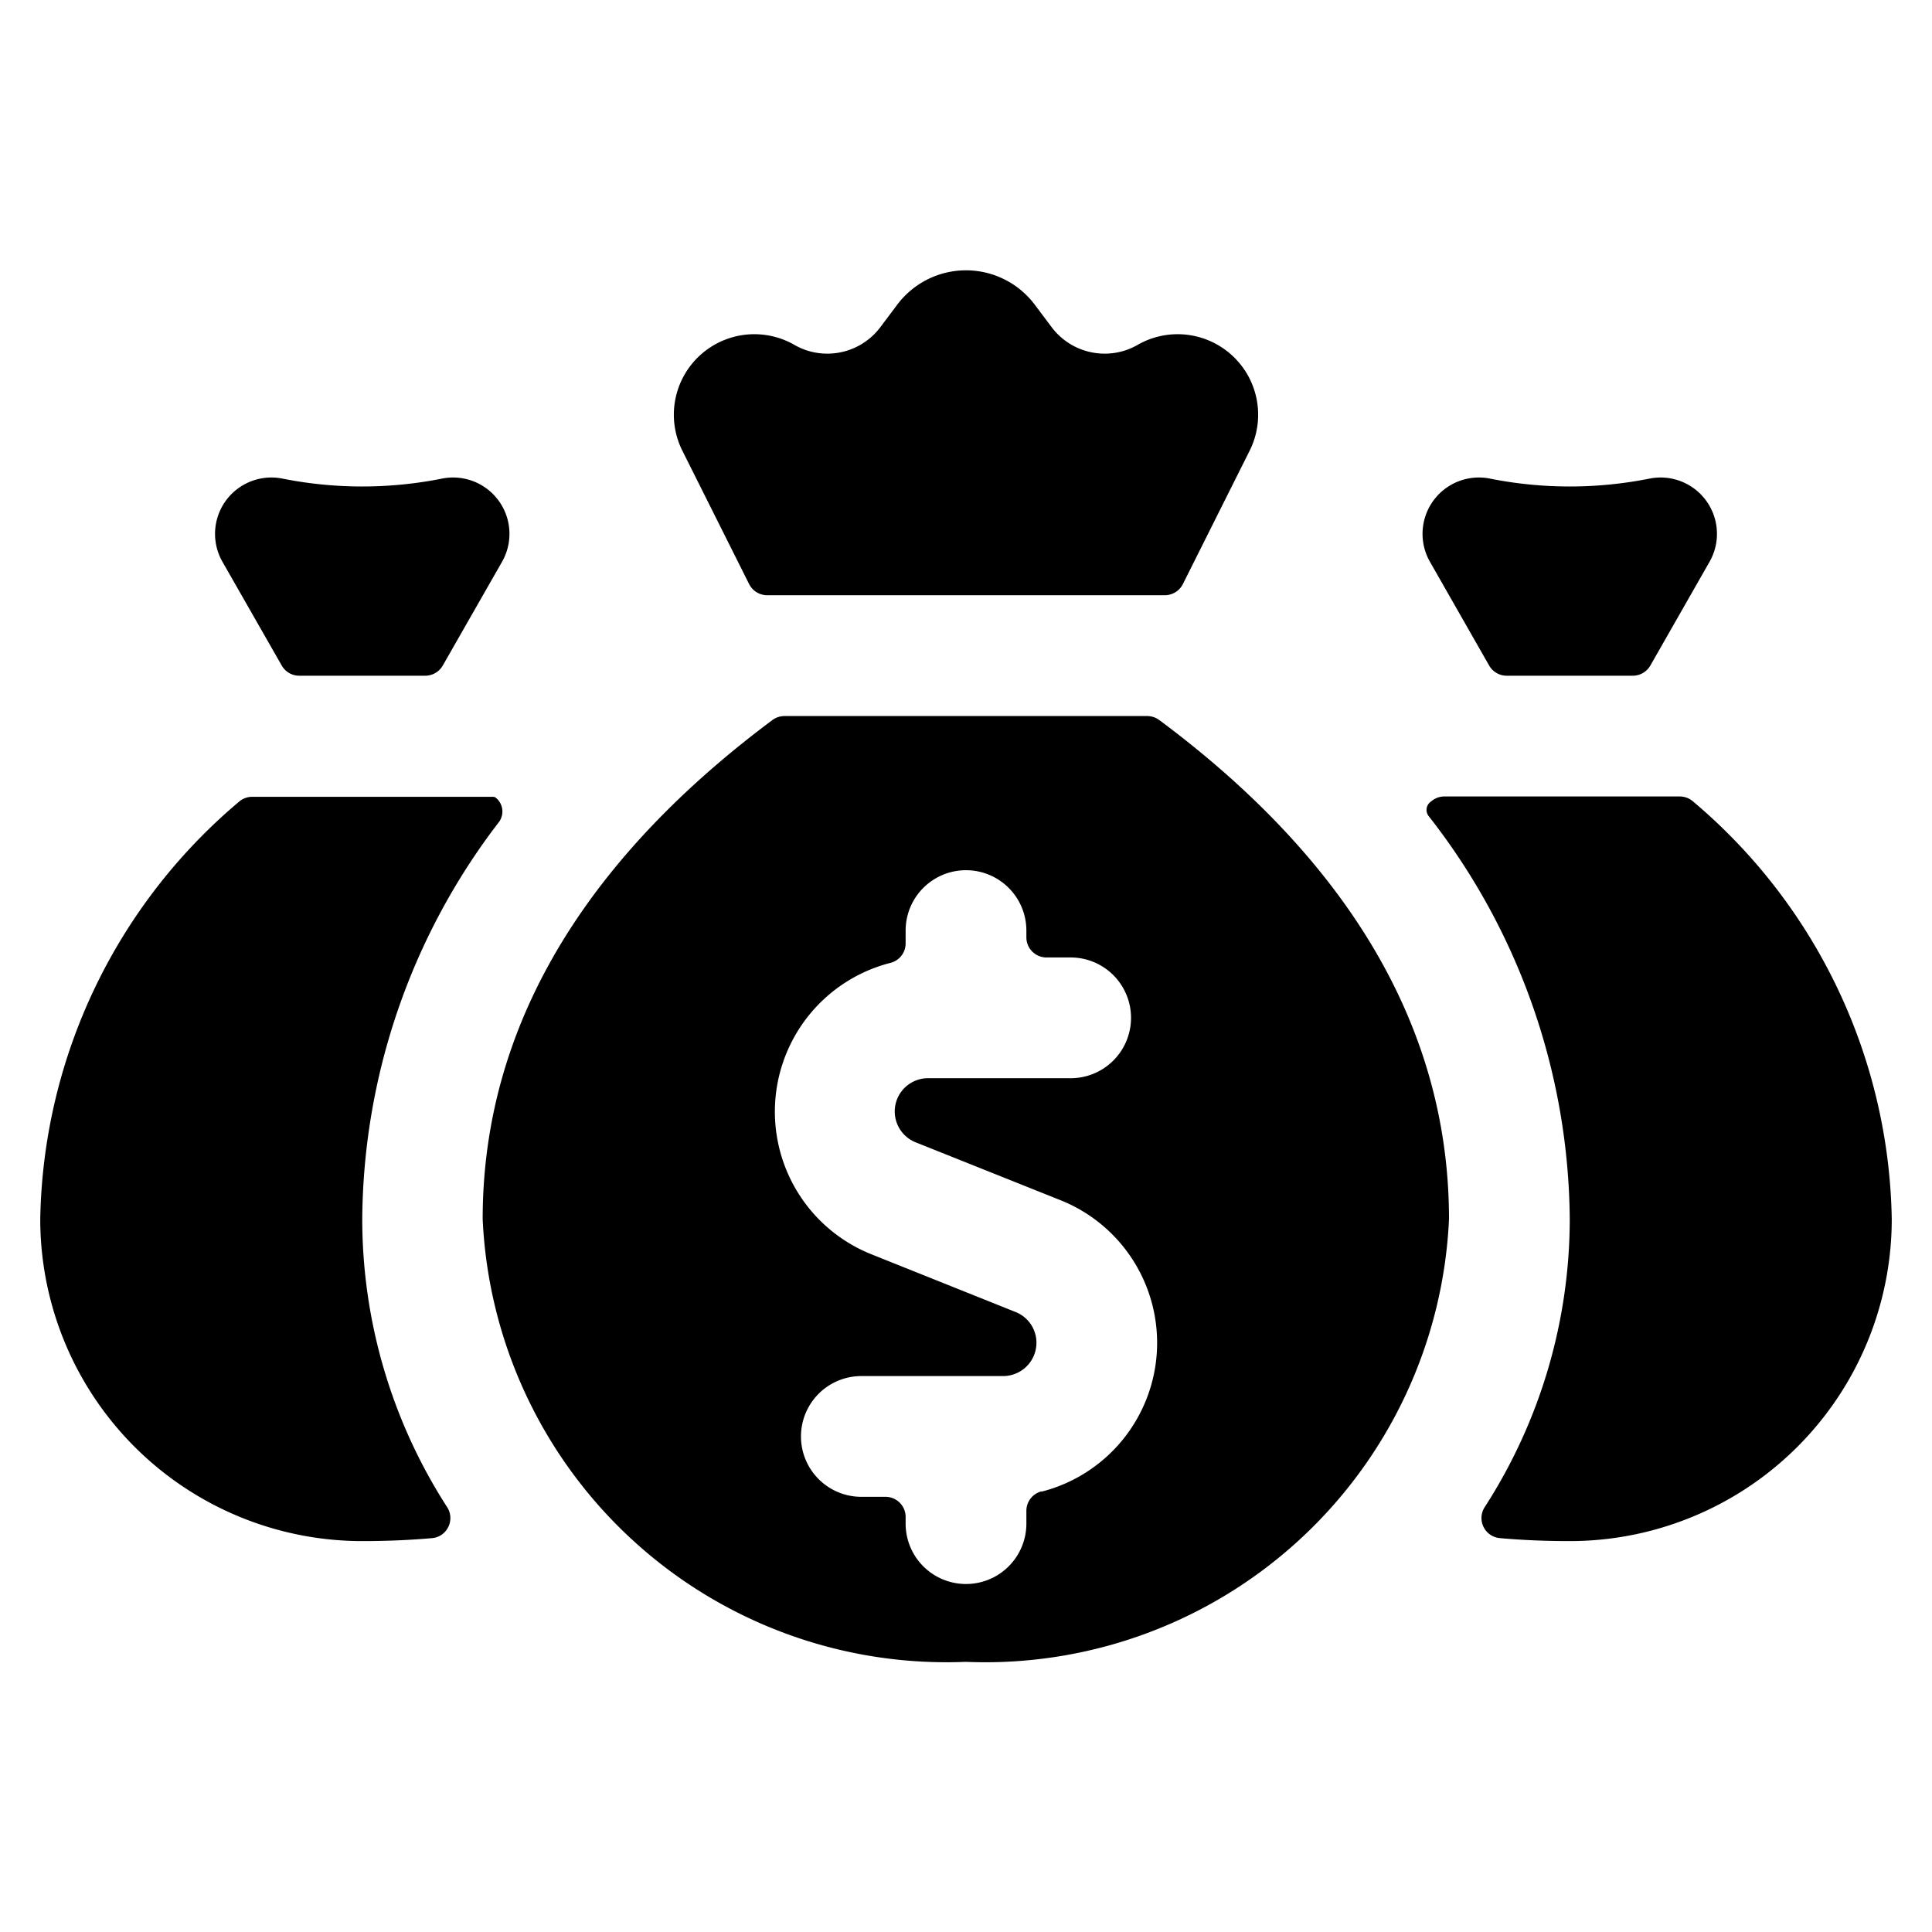 <svg xmlns="http://www.w3.org/2000/svg" viewBox="0 0 24 24"><title>money-bags</title><path d="M6.2,10.209a.22.22,0,0,0-.042-.3.06.06,0,0,0-.034-.011H3.133a.251.251,0,0,0-.167.064A6.934,6.934,0,0,0,.5,15.144a4,4,0,0,0,4,4c.311,0,.6-.013.869-.037a.246.246,0,0,0,.2-.139.249.249,0,0,0-.014-.245A6.609,6.609,0,0,1,4.5,15.144,8.185,8.185,0,0,1,6.2,10.209Z"/><path d="M6.237,6.978a.7.7,0,0,0-.744-1.033,5.067,5.067,0,0,1-1.986,0,.7.7,0,0,0-.744,1.033L3.5,8.268a.251.251,0,0,0,.217.126H5.284A.251.251,0,0,0,5.5,8.268Z"/><path d="M21.034,9.958a.251.251,0,0,0-.167-.064H17.943a.246.246,0,0,0-.154.053l-.021.016a.125.125,0,0,0-.022.173A8.21,8.21,0,0,1,19.5,15.144a6.609,6.609,0,0,1-1.057,3.579.25.25,0,0,0,.188.384c.269.024.558.037.869.037a4,4,0,0,0,4-4A6.934,6.934,0,0,0,21.034,9.958Z"/><path d="M21.237,6.978a.7.7,0,0,0-.744-1.033,5.067,5.067,0,0,1-1.986,0,.7.7,0,0,0-.744,1.033l.736,1.29a.251.251,0,0,0,.217.126h1.568a.251.251,0,0,0,.217-.126Z"/><path d="M9.306,7.256a.251.251,0,0,0,.224.138h4.94a.251.251,0,0,0,.224-.138L15.523,5.6a1,1,0,0,0-1.391-1.316.814.814,0,0,1-.408.109.823.823,0,0,1-.661-.33l-.208-.277a1.068,1.068,0,0,0-1.71,0l-.208.277a.823.823,0,0,1-.661.33.814.814,0,0,1-.408-.109A1,1,0,0,0,8.477,5.6Z"/><path d="M18,15.144c0-2.8-1.74-4.817-3.6-6.2a.254.254,0,0,0-.15-.049H9.746a.254.254,0,0,0-.15.049c-1.856,1.384-3.6,3.4-3.6,6.2a5.767,5.767,0,0,0,6,5.5A5.767,5.767,0,0,0,18,15.144Zm-5.062,3.382a.25.25,0,0,0-.188.243v.158a.75.75,0,0,1-1.5,0v-.083a.25.25,0,0,0-.25-.25h-.3a.75.75,0,0,1,0-1.5h1.762a.414.414,0,0,0,.413-.413.41.41,0,0,0-.26-.383l-1.788-.716a1.908,1.908,0,0,1,.235-3.621.249.249,0,0,0,.188-.242V11.56a.75.75,0,0,1,1.5,0v.084a.25.25,0,0,0,.25.25h.3a.75.75,0,0,1,0,1.5H11.538a.413.413,0,0,0-.154.8l1.789.715a1.908,1.908,0,0,1-.235,3.621Z"/></svg>